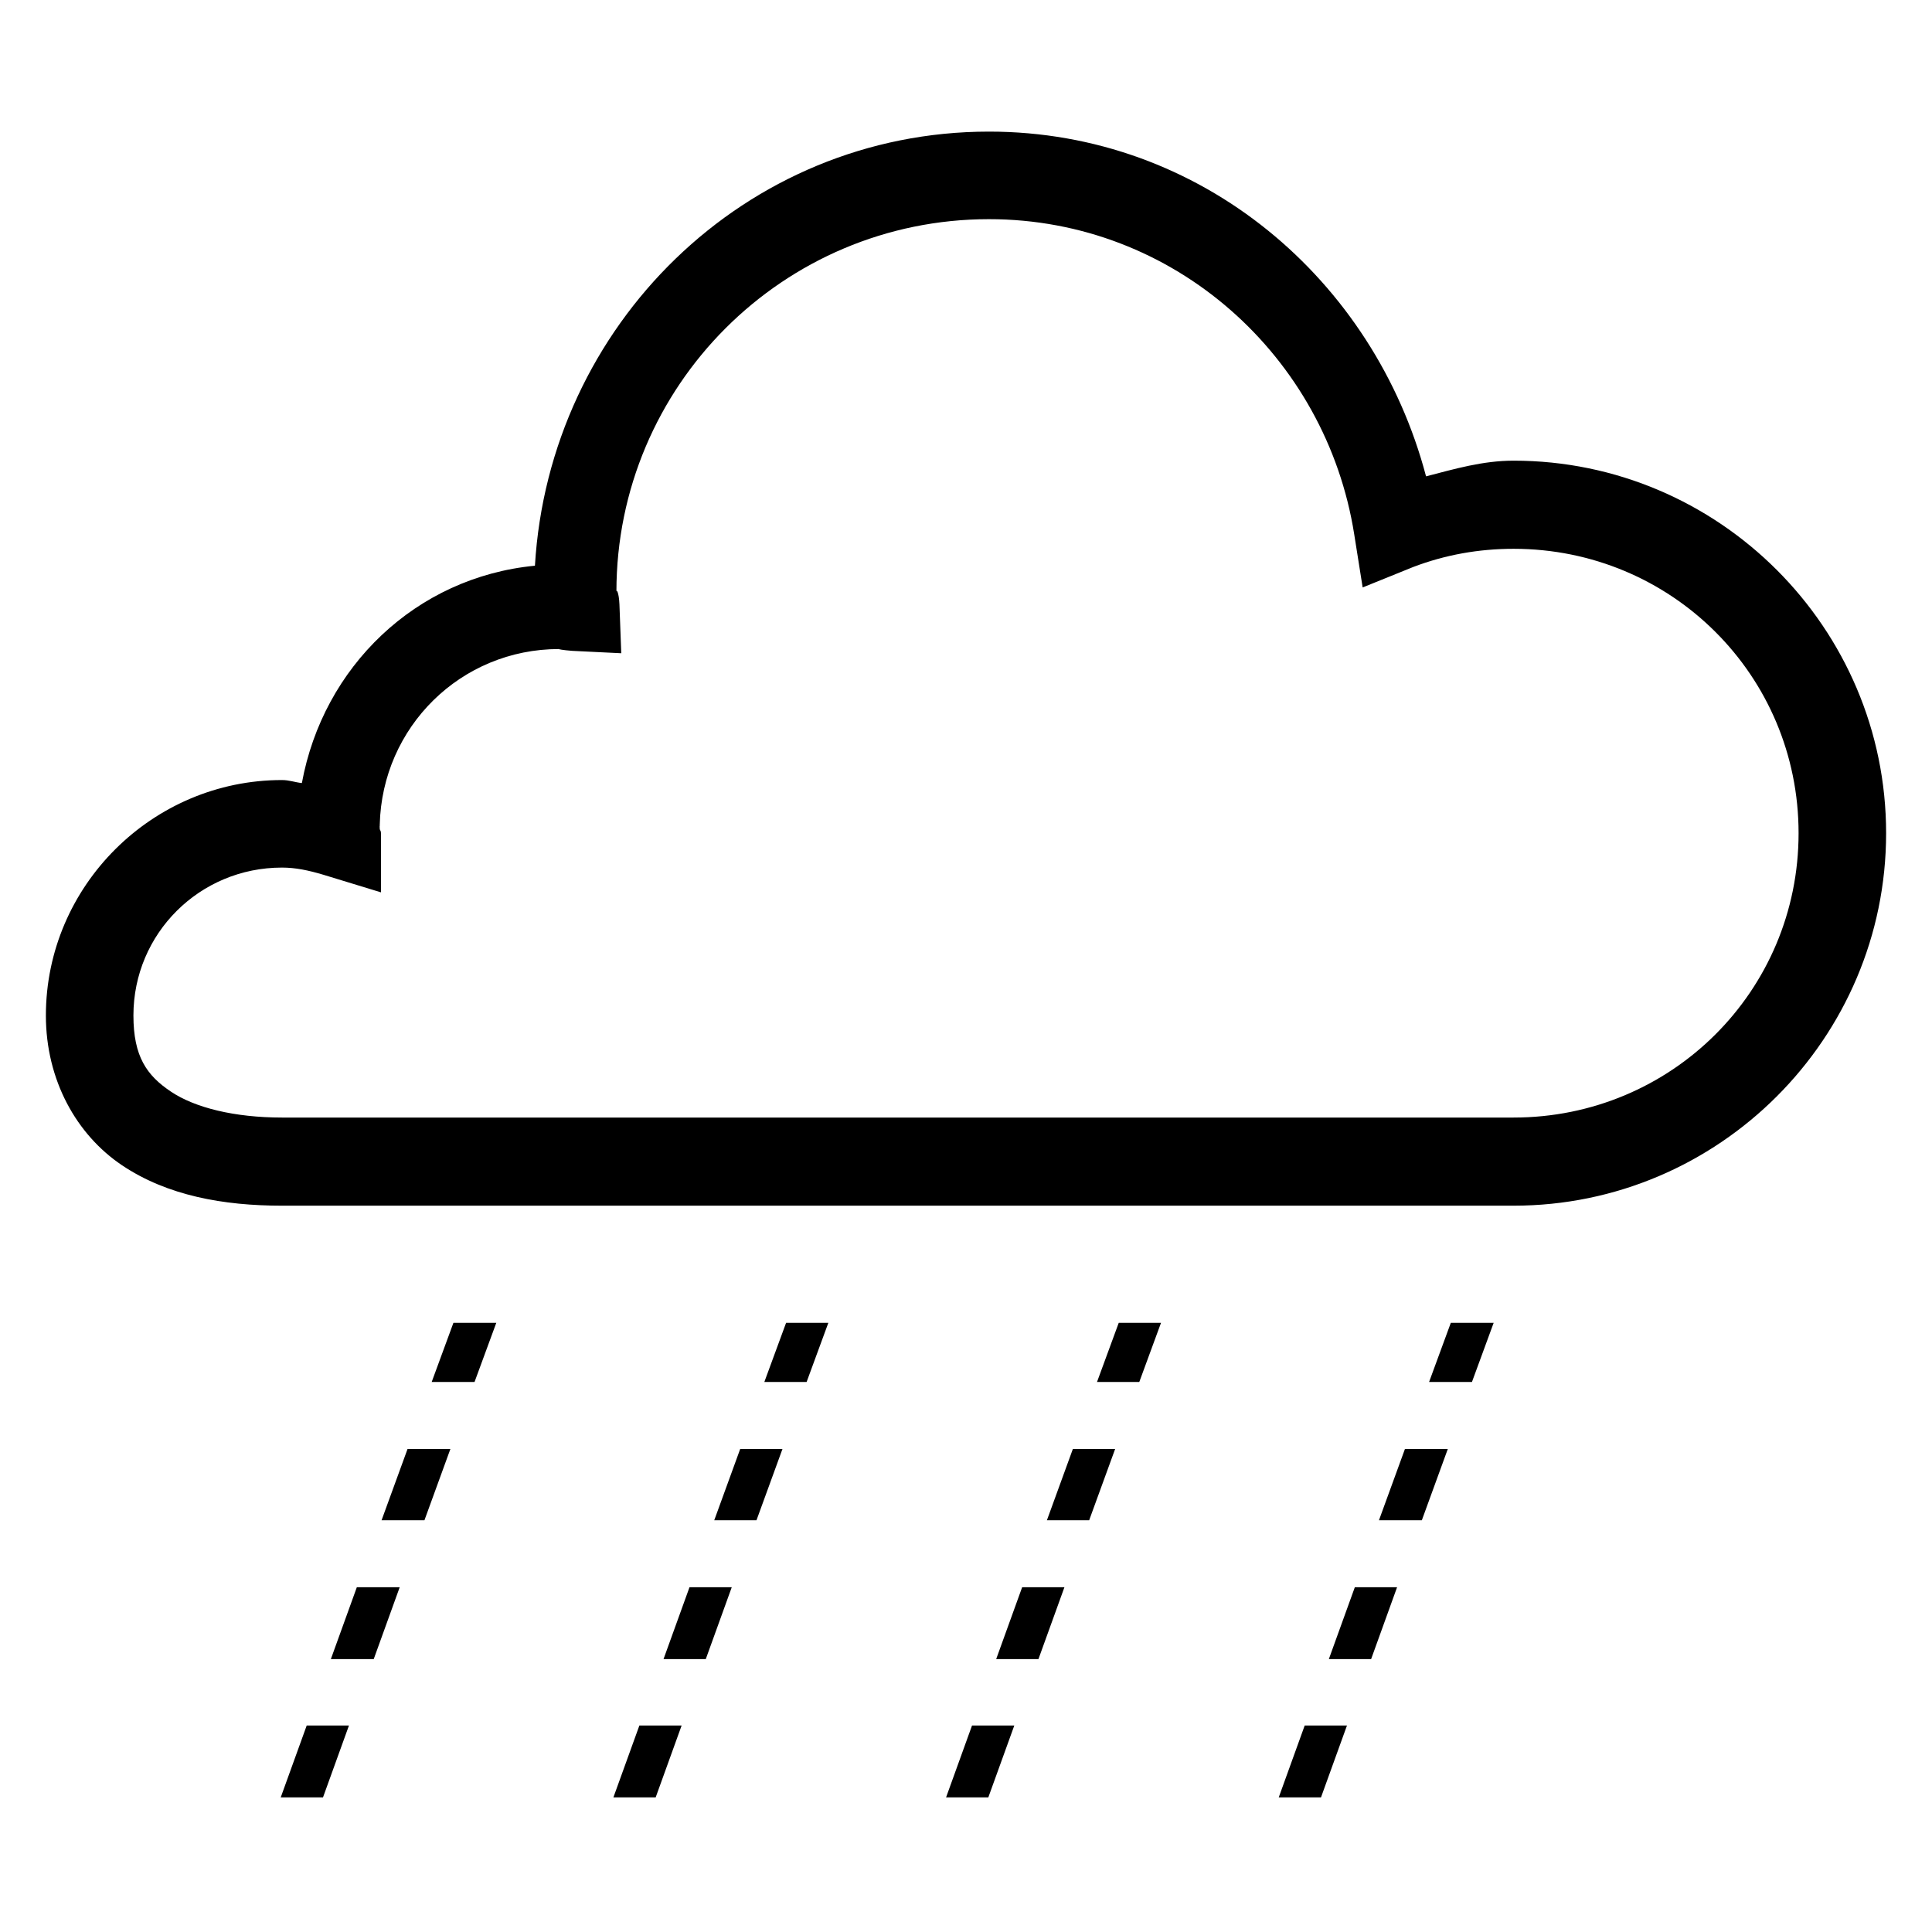 <?xml version="1.0" encoding="UTF-8" standalone="no"?>
<svg
   xmlns:dc="http://purl.org/dc/elements/1.1/"
   xmlns:cc="http://creativecommons.org/ns#"
   xmlns:rdf="http://www.w3.org/1999/02/22-rdf-syntax-ns#"
   xmlns:svg="http://www.w3.org/2000/svg"
   xmlns="http://www.w3.org/2000/svg"
   xmlns:sodipodi="http://sodipodi.sourceforge.net/DTD/sodipodi-0.dtd"
   xmlns:inkscape="http://www.inkscape.org/namespaces/inkscape"
   height="100"
   width="100"
   id="svg2"
   version="1.1"
   inkscape:version="0.48.5 r10040"
   sodipodi:docname="110.svg">
  <defs
     id="defs8" />
  <sodipodi:namedview
     pagecolor="#ffffff"
     bordercolor="#666666"
     borderopacity="1"
     objecttolerance="10"
     gridtolerance="10"
     guidetolerance="10"
     inkscape:pageopacity="0"
     inkscape:pageshadow="2"
     inkscape:window-width="1429"
     inkscape:window-height="839"
     id="namedview6"
     showgrid="false"
     inkscape:zoom="6.675088"
     inkscape:cx="27.439051"
     inkscape:cy="32.074116"
     inkscape:window-x="95"
     inkscape:window-y="153"
     inkscape:window-maximized="0"
     inkscape:current-layer="svg2" />
  <path
     d="M 51.188 6.812 C 38.56 6.812 28.425 16.841 27.688 29.281 C 21.517 29.874 16.727 34.519 15.625 40.531 C 15.263 40.493 14.977 40.375 14.594 40.375 C 7.886 40.375 2.375 45.861 2.375 52.562 C 2.375 55.916 3.967 58.736 6.312 60.312 C 8.66 61.889 11.568 62.406 14.594 62.406 L 45.75 62.406 L 62.719 62.406 L 78.344 62.406 C 88.963 62.406 97.625 53.746 97.625 43.125 C 97.625 32.504 88.965 23.844 78.344 23.844 C 76.732 23.844 75.279 24.278 73.812 24.656 C 71.129 14.485 62.184 6.812 51.188 6.812 z M 51.188 11.344 C 60.794 11.344 68.641 18.463 70.094 27.656 L 70.531 30.406 L 73.156 29.344 C 74.806 28.718 76.534 28.406 78.344 28.406 C 86.515 28.406 93.094 34.956 93.094 43.125 C 93.094 51.296 86.515 57.844 78.344 57.844 L 62.719 57.844 L 45.75 57.844 L 14.594 57.844 C 12.139 57.844 10.087 57.336 8.844 56.5 C 7.601 55.667 6.906 54.691 6.906 52.562 C 6.906 48.313 10.339 44.906 14.594 44.906 C 15.299 44.906 15.964 45.046 16.75 45.281 L 19.719 46.188 L 19.719 43.125 C 19.719 42.985 19.663 42.985 19.656 42.906 C 19.656 42.778 19.644 42.779 19.656 42.75 C 19.654 42.738 19.658 42.691 19.656 42.688 C 19.775 37.63 23.852 33.594 28.938 33.594 C 28.863 33.594 29.111 33.651 29.625 33.688 L 32.156 33.812 L 32.062 31.281 C 32.035 30.66 31.906 30.48 31.906 30.625 C 31.906 19.98 40.535 11.344 51.188 11.344 z M 23.469 68.469 L 22.344 71.531 L 24.562 71.531 L 25.688 68.469 L 23.469 68.469 z M 40.688 68.469 L 39.562 71.531 L 41.75 71.531 L 42.875 68.469 L 40.688 68.469 z M 57.906 68.469 L 56.781 71.531 L 58.969 71.531 L 60.094 68.469 L 57.906 68.469 z M 75.094 68.469 L 73.969 71.531 L 76.188 71.531 L 77.312 68.469 L 75.094 68.469 z M 21.094 75 L 19.75 78.688 L 21.969 78.688 L 23.312 75 L 21.094 75 z M 38.312 75 L 36.969 78.688 L 39.156 78.688 L 40.5 75 L 38.312 75 z M 55.531 75 L 54.188 78.688 L 56.375 78.688 L 57.719 75 L 55.531 75 z M 72.719 75 L 71.375 78.688 L 73.594 78.688 L 74.938 75 L 72.719 75 z M 18.469 82.156 L 17.125 85.875 L 19.344 85.875 L 20.688 82.156 L 18.469 82.156 z M 35.688 82.156 L 34.344 85.875 L 36.531 85.875 L 37.875 82.156 L 35.688 82.156 z M 52.906 82.156 L 51.562 85.875 L 53.75 85.875 L 55.094 82.156 L 52.906 82.156 z M 70.125 82.156 L 68.781 85.875 L 70.969 85.875 L 72.312 82.156 L 70.125 82.156 z M 15.875 89.312 L 14.531 93.031 L 16.719 93.031 L 18.062 89.312 L 15.875 89.312 z M 33.094 89.312 L 31.75 93.031 L 33.938 93.031 L 35.281 89.312 L 33.094 89.312 z M 50.312 89.312 L 48.969 93.031 L 51.156 93.031 L 52.5 89.312 L 50.312 89.312 z M 67.531 89.312 L 66.188 93.031 L 68.375 93.031 L 69.719 89.312 L 67.531 89.312 z "
     id="path4" />
</svg>
